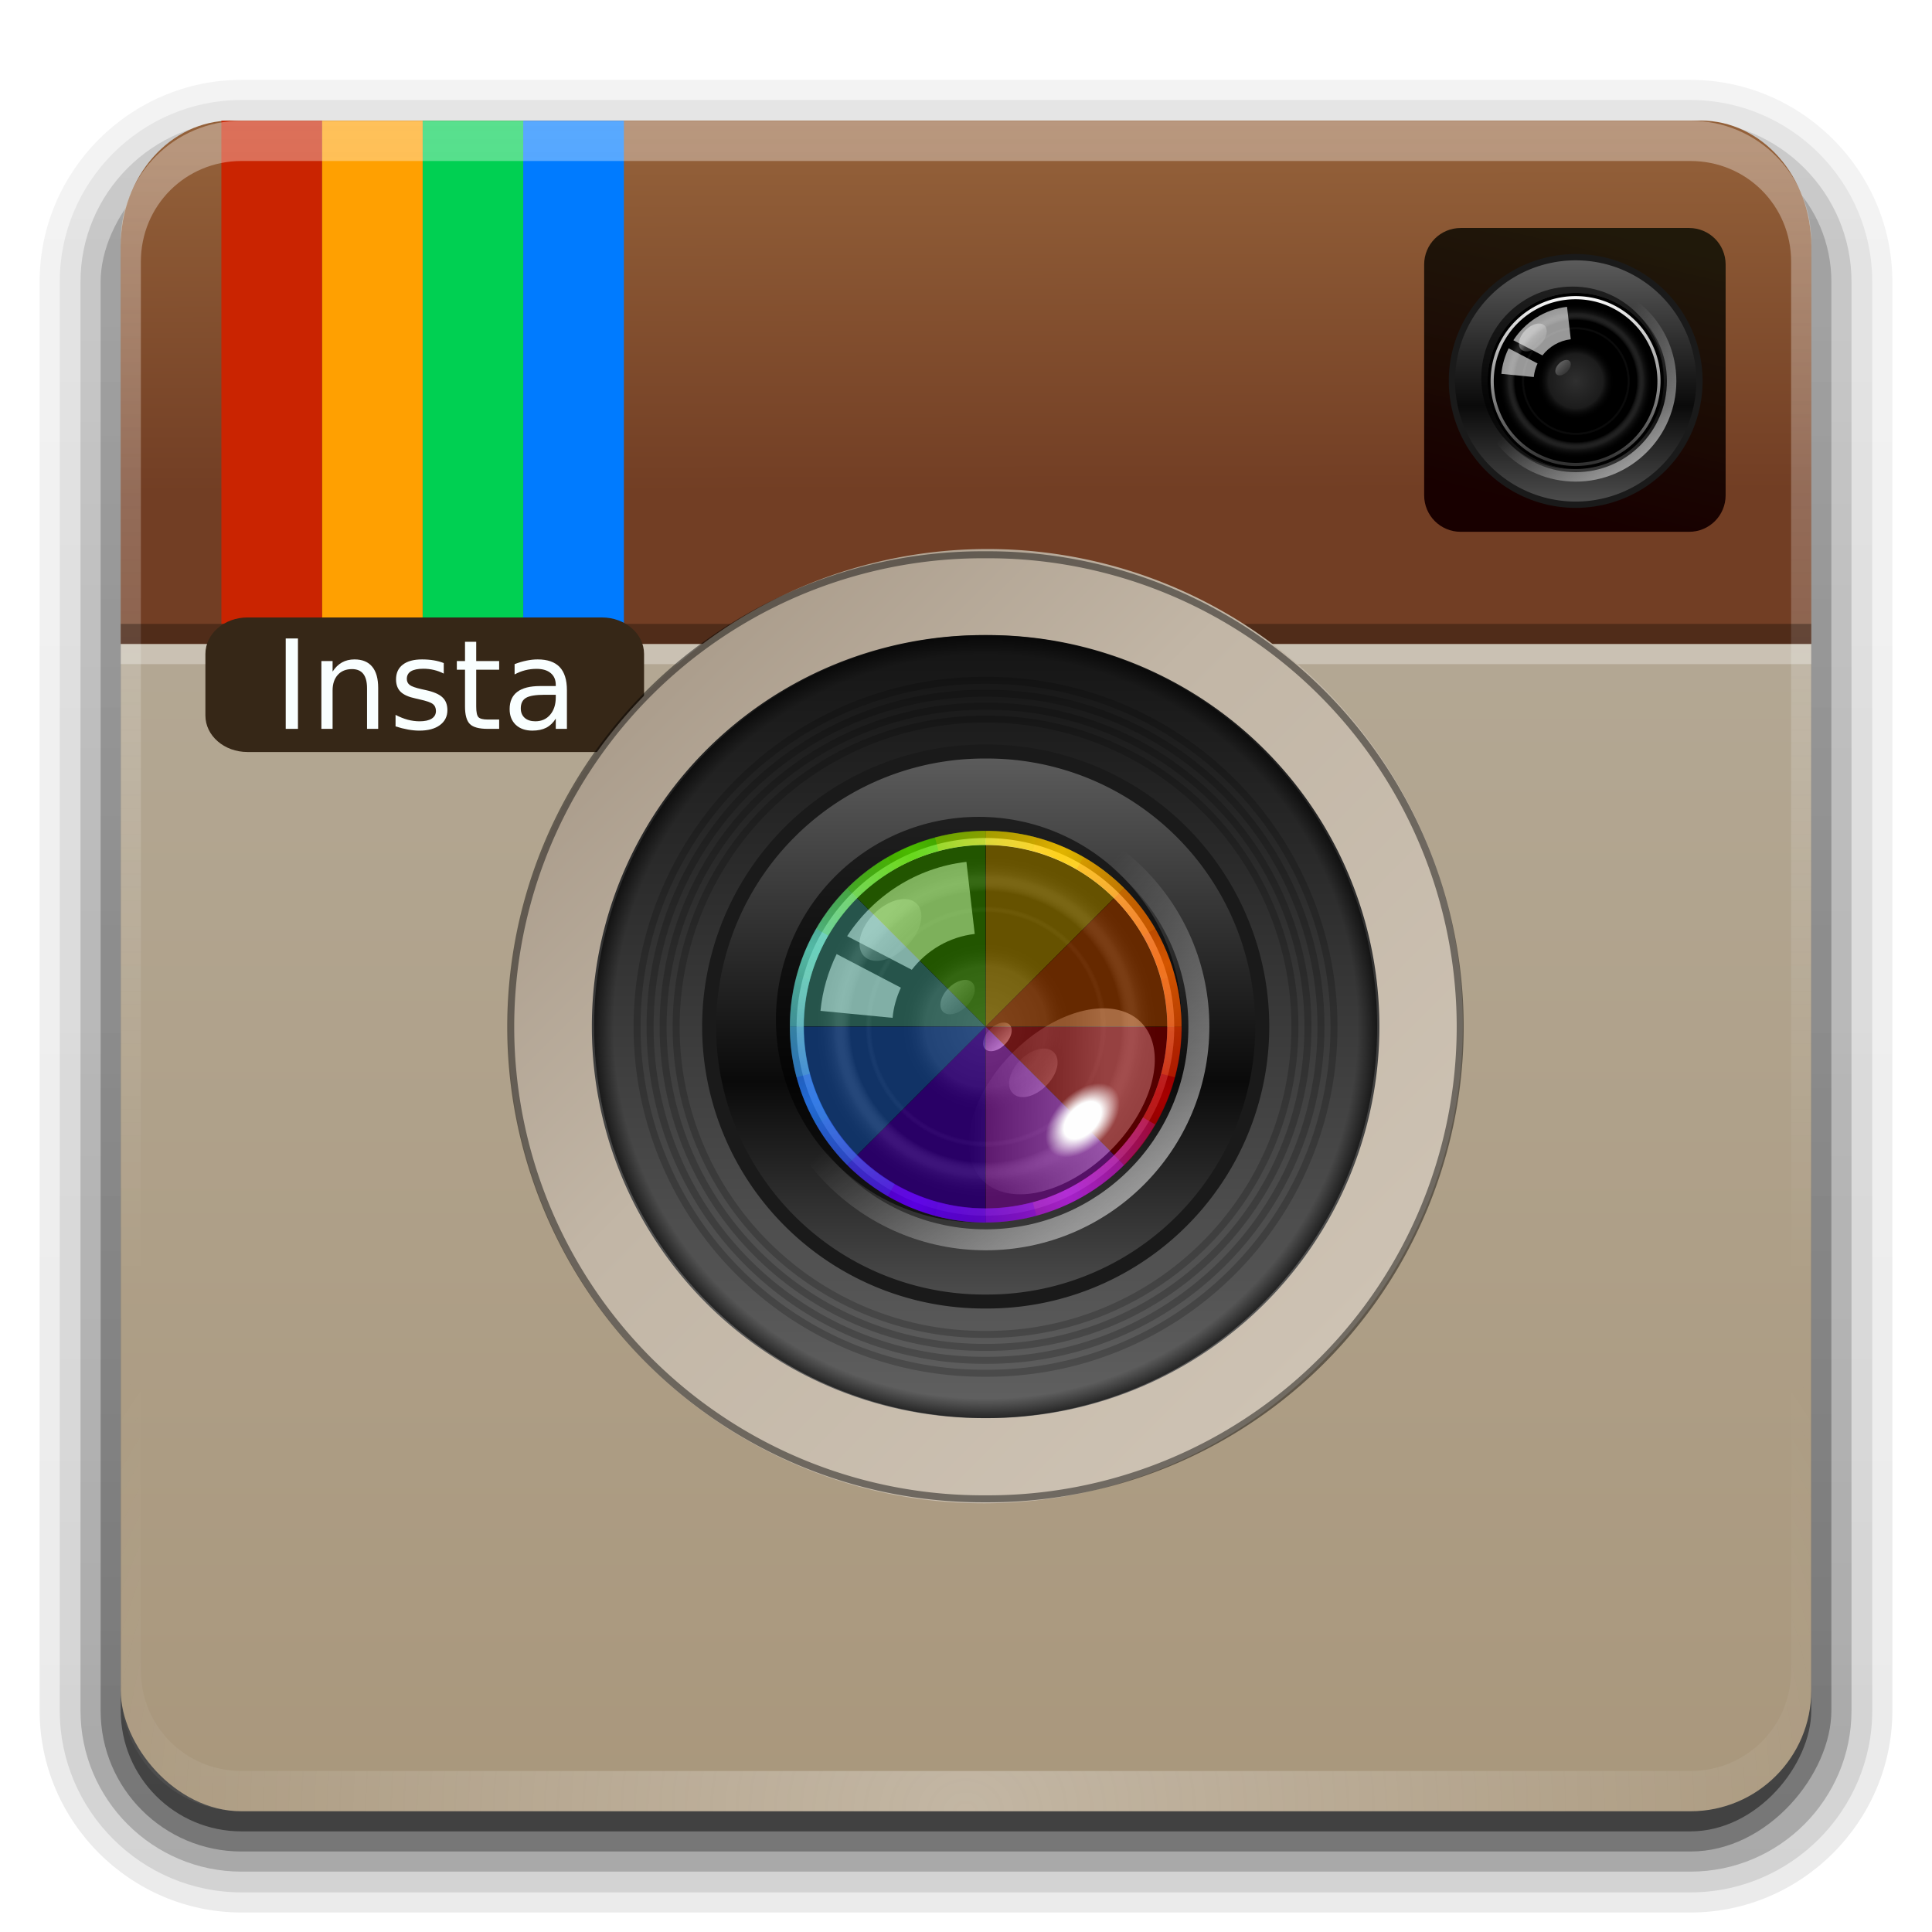 <?xml version="1.0" encoding="UTF-8" standalone="no"?>
<!-- Created with Inkscape (http://www.inkscape.org/) -->

<svg
   xmlns:dc="http://purl.org/dc/elements/1.1/"
   xmlns:cc="http://creativecommons.org/ns#"
   xmlns:rdf="http://www.w3.org/1999/02/22-rdf-syntax-ns#"
   xmlns:svg="http://www.w3.org/2000/svg"
   xmlns="http://www.w3.org/2000/svg"
   xmlns:xlink="http://www.w3.org/1999/xlink"
   xmlns:sodipodi="http://sodipodi.sourceforge.net/DTD/sodipodi-0.dtd"
   xmlns:inkscape="http://www.inkscape.org/namespaces/inkscape"
   version="1.0"
   width="96"
   height="96"
   id="svg2408"
   inkscape:version="0.92.2 2405546, 2018-03-11"
   sodipodi:docname="instagram.svg"
   inkscape:export-filename="/home/tobias/Desktop/Faenza-Fresh/apps/0AD.png"
   inkscape:export-xdpi="45"
   inkscape:export-ydpi="45">
  <sodipodi:namedview
     pagecolor="#fefefe"
     bordercolor="#666666"
     borderopacity="1"
     objecttolerance="10"
     gridtolerance="10"
     guidetolerance="10"
     inkscape:pageopacity="0"
     inkscape:pageshadow="2"
     inkscape:window-width="1920"
     inkscape:window-height="1010"
     id="namedview61"
     showgrid="false"
     inkscape:zoom="4.2841136"
     inkscape:cx="18.497244"
     inkscape:cy="85.334175"
     inkscape:window-x="0"
     inkscape:window-y="32"
     inkscape:window-maximized="1"
     inkscape:current-layer="g1502"
     inkscape:object-paths="true"
     inkscape:object-nodes="true"
     inkscape:snap-smooth-nodes="true"
     inkscape:snap-midpoints="true"
     inkscape:snap-global="false" />
  <defs
     id="defs2410">
    <linearGradient
       inkscape:collect="always"
       id="linearGradient2013">
      <stop
         style="stop-color:#180000;stop-opacity:1"
         offset="0"
         id="stop2009" />
      <stop
         style="stop-color:#1e1709;stop-opacity:0.981"
         offset="1"
         id="stop2011" />
    </linearGradient>
    <linearGradient
       id="linearGradient3927">
      <stop
         id="stop3929"
         offset="0"
         style="stop-color:#554321;stop-opacity:0;" />
      <stop
         style="stop-color:#d9a71d;stop-opacity:1;"
         offset="0.465"
         id="stop3931" />
      <stop
         id="stop3933"
         offset="1"
         style="stop-color:#7e6931;stop-opacity:0;" />
    </linearGradient>
    <linearGradient
       id="linearGradient3897">
      <stop
         style="stop-color:#ebc04e;stop-opacity:1;"
         offset="0"
         id="stop3899" />
      <stop
         style="stop-color:#bd9d55;stop-opacity:0.6;"
         offset="1"
         id="stop3901" />
    </linearGradient>
    <linearGradient
       id="linearGradient3889">
      <stop
         style="stop-color:#554521;stop-opacity:0;"
         offset="0"
         id="stop3891" />
      <stop
         id="stop3923"
         offset="0.5"
         style="stop-color:#c0a74b;stop-opacity:1;" />
      <stop
         style="stop-color:#7e6931;stop-opacity:0;"
         offset="1"
         id="stop3893" />
    </linearGradient>
    <linearGradient
       id="linearGradient3869">
      <stop
         style="stop-color:#715a2c;stop-opacity:1;"
         offset="0"
         id="stop3871" />
      <stop
         style="stop-color:#604c25;stop-opacity:1;"
         offset="1"
         id="stop3873" />
    </linearGradient>
    <linearGradient
       id="linearGradient3861">
      <stop
         style="stop-color:#c8ae71;stop-opacity:1;"
         offset="0"
         id="stop3863" />
      <stop
         style="stop-color:#a78841;stop-opacity:1;"
         offset="1"
         id="stop3865" />
    </linearGradient>
    <linearGradient
       id="linearGradient3855">
      <stop
         offset="0"
         style="stop-color:#a9977c;stop-opacity:1"
         id="stop3857" />
      <stop
         offset="1"
         style="stop-color:#b8af9e;stop-opacity:1"
         id="stop3859" />
    </linearGradient>
    <linearGradient
       id="linearGradient3847">
      <stop
         style="stop-color:#6e562a;stop-opacity:1;"
         offset="0"
         id="stop3849" />
      <stop
         style="stop-color:#a3883f;stop-opacity:1;"
         offset="1"
         id="stop3851" />
    </linearGradient>
    <linearGradient
       id="linearGradient4085">
      <stop
         id="stop4087"
         style="stop-color:#782121;stop-opacity:1"
         offset="0" />
      <stop
         id="stop4089"
         style="stop-color:#782121;stop-opacity:0"
         offset="1" />
    </linearGradient>
    <linearGradient
       id="linearGradient3694">
      <stop
         id="stop3696"
         style="stop-color:#e6e6e6;stop-opacity:1"
         offset="0" />
      <stop
         id="stop3698"
         style="stop-color:#f5f5f5;stop-opacity:1"
         offset="1" />
    </linearGradient>
    <linearGradient
       id="linearGradient3688">
      <stop
         id="stop3690"
         style="stop-color:#a5a5a5;stop-opacity:1;"
         offset="0" />
      <stop
         id="stop3692"
         style="stop-color:#cccccc;stop-opacity:1;"
         offset="1" />
    </linearGradient>
    <linearGradient
       x1="45.448"
       y1="92.54"
       x2="45.448"
       y2="7.017"
       id="ButtonShadow"
       gradientUnits="userSpaceOnUse"
       gradientTransform="scale(1.006,0.994)">
      <stop
         id="stop3750"
         style="stop-color:#000000;stop-opacity:1"
         offset="0" />
      <stop
         id="stop3752"
         style="stop-color:#000000;stop-opacity:0.588"
         offset="1" />
    </linearGradient>
    <linearGradient
       id="linearGradient3737">
      <stop
         id="stop3739"
         style="stop-color:#fefefe;stop-opacity:1"
         offset="0" />
      <stop
         id="stop3741"
         style="stop-color:#fefefe;stop-opacity:0"
         offset="1" />
    </linearGradient>
    <filter
       color-interpolation-filters="sRGB"
       id="filter3174">
      <feGaussianBlur
         id="feGaussianBlur3176"
         stdDeviation="1.71" />
    </filter>
    <linearGradient
       x1="36.357"
       y1="6"
       x2="36.357"
       y2="63.893"
       id="linearGradient3188"
       xlink:href="#linearGradient3737"
       gradientUnits="userSpaceOnUse" />
    <filter
       x="-0.192"
       y="-0.192"
       width="1.384"
       height="1.384"
       color-interpolation-filters="sRGB"
       id="filter3794">
      <feGaussianBlur
         id="feGaussianBlur3796"
         stdDeviation="5.28" />
    </filter>
    <linearGradient
       x1="48"
       y1="20.221"
       x2="48"
       y2="138.661"
       id="linearGradient3613"
       xlink:href="#linearGradient3737"
       gradientUnits="userSpaceOnUse" />
    <radialGradient
       cx="48"
       cy="90.172"
       r="42"
       fx="48"
       fy="90.172"
       id="radialGradient3619"
       xlink:href="#linearGradient3737"
       gradientUnits="userSpaceOnUse"
       gradientTransform="matrix(1.157,0,0,0.996,-7.551,0.197)" />
    <clipPath
       id="clipPath3613">
      <rect
         width="84"
         height="84"
         rx="6"
         ry="6"
         x="6"
         y="6"
         id="rect3615"
         style="fill:#fefefe;fill-opacity:1;fill-rule:nonzero;stroke:none" />
    </clipPath>
    <linearGradient
       x1="48"
       y1="90"
       x2="48"
       y2="5.988"
       id="linearGradient3617"
       xlink:href="#linearGradient3855"
       gradientUnits="userSpaceOnUse" />
    <linearGradient
       x1="45.448"
       y1="92.54"
       x2="45.448"
       y2="7.017"
       id="ButtonShadow-0"
       gradientUnits="userSpaceOnUse"
       gradientTransform="matrix(1.006,0,0,0.994,100,0)">
      <stop
         id="stop3750-8"
         style="stop-color:#000000;stop-opacity:1"
         offset="0" />
      <stop
         id="stop3752-5"
         style="stop-color:#000000;stop-opacity:0.588"
         offset="1" />
    </linearGradient>
    <linearGradient
       x1="32.251"
       y1="6.132"
       x2="32.251"
       y2="90.239"
       id="linearGradient3780"
       xlink:href="#ButtonShadow-0"
       gradientUnits="userSpaceOnUse"
       gradientTransform="matrix(1.024,0,0,1.012,-1.143,-98.071)" />
    <linearGradient
       x1="32.251"
       y1="6.132"
       x2="32.251"
       y2="90.239"
       id="linearGradient3772"
       xlink:href="#ButtonShadow-0"
       gradientUnits="userSpaceOnUse"
       gradientTransform="matrix(1.024,0,0,1.012,-1.143,-98.071)" />
    <linearGradient
       x1="32.251"
       y1="6.132"
       x2="32.251"
       y2="90.239"
       id="linearGradient3725"
       xlink:href="#ButtonShadow-0"
       gradientUnits="userSpaceOnUse"
       gradientTransform="matrix(1.024,0,0,1.012,-1.143,-98.071)" />
    <linearGradient
       x1="32.251"
       y1="6.132"
       x2="32.251"
       y2="90.239"
       id="linearGradient3721"
       xlink:href="#ButtonShadow-0"
       gradientUnits="userSpaceOnUse"
       gradientTransform="translate(0,-97)" />
    <linearGradient
       x1="32.251"
       y1="6.132"
       x2="32.251"
       y2="90.239"
       id="linearGradient3026"
       xlink:href="#ButtonShadow-0"
       gradientUnits="userSpaceOnUse"
       gradientTransform="matrix(1.024,0,0,1.012,-1.143,-98.071)" />
    <linearGradient
       x1="-73.494"
       y1="72.699"
       x2="-50.244"
       y2="159.476"
       id="linearGradient4018"
       xlink:href="#linearGradient3694"
       gradientUnits="userSpaceOnUse"
       gradientTransform="matrix(0.591,-0.158,-0.158,-0.591,103.354,108.3)" />
    <linearGradient
       x1="-73.494"
       y1="72.699"
       x2="-50.244"
       y2="159.476"
       id="linearGradient4071"
       xlink:href="#linearGradient3694"
       gradientUnits="userSpaceOnUse"
       gradientTransform="matrix(0.591,-0.158,-0.158,-0.591,103.354,109.3)" />
    <linearGradient
       x1="58"
       y1="19"
       x2="58"
       y2="120"
       id="linearGradient4091"
       xlink:href="#linearGradient4085"
       gradientUnits="userSpaceOnUse" />
    <radialGradient
       inkscape:collect="always"
       xlink:href="#linearGradient3861"
       id="radialGradient3867"
       cx="46.469"
       cy="49.797"
       fx="46.469"
       fy="49.797"
       r="37.781"
       gradientTransform="matrix(1,0,0,1,0,-0.021)"
       gradientUnits="userSpaceOnUse" />
    <radialGradient
       inkscape:collect="always"
       xlink:href="#linearGradient3869"
       id="radialGradient3875"
       cx="66.711"
       cy="34.328"
       fx="66.711"
       fy="34.328"
       r="37.781"
       gradientTransform="matrix(1,0,0,1,0,-0.02)"
       gradientUnits="userSpaceOnUse" />
    <radialGradient
       inkscape:collect="always"
       xlink:href="#linearGradient3847"
       id="radialGradient3879"
       gradientUnits="userSpaceOnUse"
       gradientTransform="matrix(2.058,0,0,2.059,-27.055,-76.385)"
       cx="25.562"
       cy="72.123"
       fx="25.562"
       fy="72.123"
       r="37.781" />
    <radialGradient
       inkscape:collect="always"
       xlink:href="#linearGradient3869"
       id="radialGradient3909"
       gradientUnits="userSpaceOnUse"
       gradientTransform="matrix(1,0,0,1,0,-0.02)"
       cx="66.711"
       cy="34.328"
       fx="66.711"
       fy="34.328"
       r="37.781" />
    <radialGradient
       inkscape:collect="always"
       xlink:href="#linearGradient3861"
       id="radialGradient3916"
       gradientUnits="userSpaceOnUse"
       gradientTransform="matrix(1,0,0,1,1,-1.021)"
       cx="46.469"
       cy="49.797"
       fx="46.469"
       fy="49.797"
       r="37.781" />
    <linearGradient
       inkscape:collect="always"
       xlink:href="#linearGradient3927"
       id="linearGradient3925"
       gradientUnits="userSpaceOnUse"
       x1="-1.49"
       y1="55.328"
       x2="74.892"
       y2="46.453" />
    <radialGradient
       cx="48"
       cy="90.172"
       r="42"
       fx="48"
       fy="90.172"
       id="radialGradient3619-6"
       xlink:href="#linearGradient3737-3"
       gradientUnits="userSpaceOnUse"
       gradientTransform="matrix(-1.061,0,0,-0.917,24.64,127.559)" />
    <linearGradient
       id="linearGradient3737-3">
      <stop
         offset="0"
         style="stop-color:#ffffff;stop-opacity:1"
         id="stop3739-6" />
      <stop
         offset="1"
         style="stop-color:#ffffff;stop-opacity:0"
         id="stop3741-7" />
    </linearGradient>
    <linearGradient
       x1="7.371"
       y1="51.47"
       x2="23.766"
       y2="51.433"
       id="linearGradient3748"
       xlink:href="#linearGradient3742"
       gradientUnits="userSpaceOnUse"
       gradientTransform="matrix(0,1.039,-0.917,0,88.5,-0.243)" />
    <linearGradient
       id="linearGradient3742">
      <stop
         id="stop3744"
         style="stop-color:#936039;stop-opacity:1"
         offset="0" />
      <stop
         id="stop3746"
         style="stop-color:#723e24;stop-opacity:1"
         offset="1" />
    </linearGradient>
    <clipPath
       id="clipPath3798">
      <path
         inkscape:connector-curvature="0"
         d="m 61.367,45.997 a 13.637,13.637 0 1 1 -27.274,0 13.637,13.637 0 1 1 27.274,0 z"
         transform="matrix(1.027,0,0,1.027,-1,0.778)"
         id="path3800"
         style="fill:#ff00ff;fill-opacity:1;stroke:none" />
    </clipPath>
    <filter
       style="color-interpolation-filters:sRGB"
       x="-0.24"
       y="-0.24"
       width="1.48"
       height="1.48"
       id="filter3833">
      <feGaussianBlur
         id="feGaussianBlur3835"
         stdDeviation="2.8" />
    </filter>
    <filter
       style="color-interpolation-filters:sRGB"
       id="filter3987">
      <feGaussianBlur
         id="feGaussianBlur3989"
         stdDeviation="0.42" />
    </filter>
    <linearGradient
       x1="53.511"
       y1="59.608"
       x2="61.491"
       y2="39.929"
       id="linearGradient3967"
       xlink:href="#linearGradient3881"
       gradientUnits="userSpaceOnUse"
       gradientTransform="matrix(1.027,0,0,1.027,-1,50.778)" />
    <linearGradient
       id="linearGradient3881">
      <stop
         id="stop3883"
         style="stop-color:#d40000;stop-opacity:0"
         offset="0" />
      <stop
         id="stop3889"
         style="stop-color:#d40000;stop-opacity:1"
         offset="0.5" />
      <stop
         id="stop3885"
         style="stop-color:#d40000;stop-opacity:0"
         offset="1" />
    </linearGradient>
    <linearGradient
       x1="53.731"
       y1="60.139"
       x2="62.586"
       y2="38.831"
       id="linearGradient3969"
       xlink:href="#linearGradient3891"
       gradientUnits="userSpaceOnUse"
       gradientTransform="matrix(0.726,0.726,-0.726,0.726,46.743,29.961)" />
    <linearGradient
       id="linearGradient3891">
      <stop
         id="stop3893-5"
         style="stop-color:#d42aff;stop-opacity:0"
         offset="0" />
      <stop
         id="stop3899-3"
         style="stop-color:#d42aff;stop-opacity:1"
         offset="0.5" />
      <stop
         id="stop3895"
         style="stop-color:#d42aff;stop-opacity:0"
         offset="1" />
    </linearGradient>
    <linearGradient
       x1="53.388"
       y1="60.346"
       x2="61.983"
       y2="39.437"
       id="linearGradient3971"
       xlink:href="#linearGradient3901"
       gradientUnits="userSpaceOnUse"
       gradientTransform="matrix(0,1.027,-1.027,0,95.222,49)" />
    <linearGradient
       id="linearGradient3901">
      <stop
         id="stop3903"
         style="stop-color:#6600ff;stop-opacity:0"
         offset="0" />
      <stop
         id="stop3909"
         style="stop-color:#6600ff;stop-opacity:1"
         offset="0.5" />
      <stop
         id="stop3905"
         style="stop-color:#6600ff;stop-opacity:0"
         offset="1" />
    </linearGradient>
    <linearGradient
       x1="53.296"
       y1="59.183"
       x2="61.89"
       y2="40.223"
       id="linearGradient3973"
       xlink:href="#linearGradient3911"
       gradientUnits="userSpaceOnUse"
       gradientTransform="matrix(-0.726,0.726,-0.726,-0.726,116.039,96.743)" />
    <linearGradient
       id="linearGradient3911">
      <stop
         id="stop3913"
         style="stop-color:#2a7fff;stop-opacity:0"
         offset="0" />
      <stop
         id="stop3919"
         style="stop-color:#2a7fff;stop-opacity:1"
         offset="0.5" />
      <stop
         id="stop3915"
         style="stop-color:#2a7fff;stop-opacity:0"
         offset="1" />
    </linearGradient>
    <linearGradient
       x1="53.879"
       y1="61.33"
       x2="60.999"
       y2="39.683"
       id="linearGradient3975"
       xlink:href="#linearGradient3921"
       gradientUnits="userSpaceOnUse"
       gradientTransform="matrix(-1.027,0,0,-1.027,97,145.222)" />
    <linearGradient
       id="linearGradient3921">
      <stop
         id="stop3923-5"
         style="stop-color:#5fd3bc;stop-opacity:0"
         offset="0" />
      <stop
         id="stop3929-6"
         style="stop-color:#5fd3bc;stop-opacity:1"
         offset="0.5" />
      <stop
         id="stop3925"
         style="stop-color:#5fd3bc;stop-opacity:0"
         offset="1" />
    </linearGradient>
    <linearGradient
       x1="53.47"
       y1="59.878"
       x2="60.324"
       y2="39.701"
       id="linearGradient3977"
       xlink:href="#linearGradient3851"
       gradientUnits="userSpaceOnUse"
       gradientTransform="matrix(-0.726,-0.726,0.726,-0.726,49.257,166.039)" />
    <linearGradient
       id="linearGradient3851">
      <stop
         id="stop3853"
         style="stop-color:#55d400;stop-opacity:0"
         offset="0" />
      <stop
         id="stop3859-2"
         style="stop-color:#55d400;stop-opacity:1"
         offset="0.5" />
      <stop
         id="stop3855"
         style="stop-color:#55d400;stop-opacity:0"
         offset="1" />
    </linearGradient>
    <linearGradient
       x1="61.628"
       y1="39.683"
       x2="52.881"
       y2="60.715"
       id="linearGradient3979"
       xlink:href="#linearGradient3861-9"
       gradientUnits="userSpaceOnUse"
       gradientTransform="matrix(0,-1.027,1.027,0,0.778,147)" />
    <linearGradient
       id="linearGradient3861-9">
      <stop
         id="stop3863-1"
         style="stop-color:#ffcc00;stop-opacity:0"
         offset="0" />
      <stop
         id="stop3869"
         style="stop-color:#ffcc00;stop-opacity:1"
         offset="0.5" />
      <stop
         id="stop3865-2"
         style="stop-color:#ffcc00;stop-opacity:0"
         offset="1" />
    </linearGradient>
    <linearGradient
       x1="53.035"
       y1="61.183"
       x2="61.803"
       y2="40.484"
       id="linearGradient3981"
       xlink:href="#linearGradient3871"
       gradientUnits="userSpaceOnUse"
       gradientTransform="matrix(0.726,-0.726,0.726,0.726,-20.039,99.257)" />
    <linearGradient
       id="linearGradient3871">
      <stop
         id="stop3873-7"
         style="stop-color:#ff6600;stop-opacity:0"
         offset="0" />
      <stop
         id="stop3879"
         style="stop-color:#ff6600;stop-opacity:1"
         offset="0.5" />
      <stop
         id="stop3875"
         style="stop-color:#ff6600;stop-opacity:0"
         offset="1" />
    </linearGradient>
    <radialGradient
       cx="41"
       cy="52"
       r="9.708"
       fx="41"
       fy="52"
       id="radialGradient3803"
       xlink:href="#linearGradient3797"
       gradientUnits="userSpaceOnUse"
       gradientTransform="matrix(1,0,0,0.618,0,19.862)" />
    <linearGradient
       id="linearGradient3797">
      <stop
         id="stop3799"
         style="stop-color:#fefefe;stop-opacity:1"
         offset="0" />
      <stop
         id="stop3805"
         style="stop-color:#fefefe;stop-opacity:1"
         offset="0.5" />
      <stop
         id="stop3801"
         style="stop-color:#fefefe;stop-opacity:0"
         offset="1" />
    </linearGradient>
    <linearGradient
       gradientTransform="translate(-117.322,-17.691)"
       x1="64.072"
       y1="64.036"
       x2="46.605"
       y2="46.569"
       id="linearGradient3817"
       xlink:href="#linearGradient3737"
       gradientUnits="userSpaceOnUse" />
    <linearGradient
       gradientTransform="matrix(0.09,-0.09,0.09,0.09,-76.825,30.06)"
       x1="40.068"
       y1="58.176"
       x2="40.068"
       y2="41.697"
       id="linearGradient3791"
       xlink:href="#linearGradient3737"
       gradientUnits="userSpaceOnUse" />
    <linearGradient
       gradientTransform="matrix(-0.194,0.194,-0.194,-0.194,-58.128,25.528)"
       x1="40.068"
       y1="58.176"
       x2="40.068"
       y2="41.697"
       id="linearGradient3779"
       xlink:href="#linearGradient3737"
       gradientUnits="userSpaceOnUse" />
    <linearGradient
       gradientTransform="matrix(-0.108,0.108,-0.108,-0.108,-61.323,29.386)"
       x1="40.068"
       y1="58.176"
       x2="40.068"
       y2="41.697"
       id="linearGradient3775"
       xlink:href="#linearGradient3737"
       gradientUnits="userSpaceOnUse" />
    <linearGradient
       gradientTransform="matrix(0.151,-0.151,0.151,0.151,-79.935,31.959)"
       x1="40.068"
       y1="58.176"
       x2="40.068"
       y2="41.697"
       id="linearGradient3771"
       xlink:href="#linearGradient3737"
       gradientUnits="userSpaceOnUse" />
    <linearGradient
       gradientTransform="matrix(0.583,-0.583,0.583,0.583,-118.066,29.245)"
       x1="40.068"
       y1="58.176"
       x2="31.794"
       y2="49.665"
       id="linearGradient3767"
       xlink:href="#linearGradient3737"
       gradientUnits="userSpaceOnUse" />
    <linearGradient
       x1="33.199"
       y1="45.997"
       x2="67.957"
       y2="45.997"
       id="linearGradient3733"
       xlink:href="#linearGradient3737"
       gradientUnits="userSpaceOnUse" />
    <filter
       style="color-interpolation-filters:sRGB"
       id="filter3774">
      <feGaussianBlur
         id="feGaussianBlur3776"
         stdDeviation="0.273" />
    </filter>
    <radialGradient
       gradientTransform="matrix(1.027,0,0,1.027,-118.322,-16.913)"
       cx="47.73"
       cy="45.997"
       r="13.637"
       fx="47.73"
       fy="45.997"
       id="radialGradient3687"
       xlink:href="#linearGradient3681"
       gradientUnits="userSpaceOnUse" />
    <linearGradient
       id="linearGradient3681">
      <stop
         id="stop3683"
         style="stop-color:#fefefe;stop-opacity:0.185"
         offset="0" />
      <stop
         id="stop3689"
         style="stop-color:#fefefe;stop-opacity:0.109"
         offset="0.309" />
      <stop
         id="stop3691"
         style="stop-color:#000000;stop-opacity:0"
         offset="0.436" />
      <stop
         id="stop3693"
         style="stop-color:#000000;stop-opacity:0"
         offset="0.545" />
      <stop
         id="stop3695"
         style="stop-color:#fefefe;stop-opacity:0"
         offset="0.583" />
      <stop
         id="stop3697"
         style="stop-color:#000000;stop-opacity:0.181"
         offset="0.615" />
      <stop
         id="stop3699"
         style="stop-color:#000000;stop-opacity:0.431"
         offset="0.691" />
      <stop
         id="stop3701"
         style="stop-color:#fefefe;stop-opacity:0.081"
         offset="0.781" />
      <stop
         id="stop3703"
         style="stop-color:#000000;stop-opacity:0"
         offset="0.876" />
      <stop
         id="stop3685"
         style="stop-color:#fefefe;stop-opacity:0"
         offset="1" />
    </linearGradient>
    <linearGradient
       x1="16.162"
       y1="52.099"
       x2="76.838"
       y2="52.099"
       id="linearGradient3670"
       xlink:href="#linearGradient3664"
       gradientUnits="userSpaceOnUse"
       gradientTransform="matrix(0,1.188,-1.188,0,35.36,-24.891)" />
    <linearGradient
       id="linearGradient3664">
      <stop
         id="stop3666"
         style="stop-color:#1e1100;stop-opacity:0.69"
         offset="0" />
      <stop
         id="stop3804"
         style="stop-color:#624f3f;stop-opacity:0"
         offset="0.5" />
      <stop
         id="stop3668"
         style="stop-color:#fefefe;stop-opacity:0.217"
         offset="1" />
    </linearGradient>
    <linearGradient
       x1="16.162"
       y1="44.482"
       x2="76.772"
       y2="44.482"
       id="linearGradient3674"
       xlink:href="#linearGradient3719"
       gradientUnits="userSpaceOnUse" />
    <linearGradient
       id="linearGradient3719">
      <stop
         id="stop3721"
         style="stop-color:#ab9d8c;stop-opacity:1"
         offset="0" />
      <stop
         id="stop3723"
         style="stop-color:#c2b6a6;stop-opacity:1"
         offset="0.374" />
      <stop
         id="stop3725"
         style="stop-color:#cdc2b3;stop-opacity:1"
         offset="1" />
    </linearGradient>
    <linearGradient
       x1="16.162"
       y1="44.482"
       x2="76.772"
       y2="44.482"
       id="linearGradient3707"
       xlink:href="#linearGradient3650"
       gradientUnits="userSpaceOnUse" />
    <linearGradient
       id="linearGradient3650">
      <stop
         id="stop3709"
         style="stop-color:#141414;stop-opacity:1"
         offset="0" />
      <stop
         id="stop3654"
         style="stop-color:#616161;stop-opacity:1"
         offset="1" />
    </linearGradient>
    <radialGradient
       cx="48"
       cy="48.001"
       r="27.002"
       fx="48"
       fy="48.001"
       id="radialGradient3738"
       xlink:href="#linearGradient3732"
       gradientUnits="userSpaceOnUse"
       gradientTransform="matrix(1.037,0,0,1.037,-1.774,-1.775)" />
    <linearGradient
       id="linearGradient3732">
      <stop
         id="stop3734"
         style="stop-color:#000000;stop-opacity:0"
         offset="0" />
      <stop
         id="stop3740"
         style="stop-color:#000000;stop-opacity:0"
         offset="0.95" />
      <stop
         id="stop3736"
         style="stop-color:#000000;stop-opacity:1"
         offset="1" />
    </linearGradient>
    <linearGradient
       x1="16.162"
       y1="44.482"
       x2="76.772"
       y2="44.482"
       id="linearGradient3744"
       xlink:href="#linearGradient3746"
       gradientUnits="userSpaceOnUse" />
    <linearGradient
       id="linearGradient3746">
      <stop
         id="stop3748"
         style="stop-color:#5d5d5d;stop-opacity:1"
         offset="0" />
      <stop
         id="stop3753"
         style="stop-color:#0a0a0a;stop-opacity:1"
         offset="0.6" />
      <stop
         id="stop3751"
         style="stop-color:#4e4e4e;stop-opacity:1"
         offset="1" />
    </linearGradient>
    <linearGradient
       x1="16"
       y1="85.062"
       x2="20.179"
       y2="85.062"
       id="linearGradient3556"
       xlink:href="#linearGradient3376"
       gradientUnits="userSpaceOnUse" />
    <linearGradient
       id="linearGradient3376">
      <stop
         id="stop3378"
         style="stop-color:#767676;stop-opacity:1"
         offset="0" />
      <stop
         id="stop3380"
         style="stop-color:#fdfdfd;stop-opacity:1"
         offset="1" />
    </linearGradient>
    <radialGradient
       cx="18.089"
       cy="85.062"
       r="2.089"
       fx="18.089"
       fy="85.062"
       id="radialGradient3029"
       xlink:href="#linearGradient3733-2"
       gradientUnits="userSpaceOnUse"
       gradientTransform="matrix(1,0,0,1.004,0,-0.364)" />
    <linearGradient
       id="linearGradient3733-2">
      <stop
         id="stop3735"
         style="stop-color:#ffbf67;stop-opacity:1"
         offset="0" />
      <stop
         id="stop3737"
         style="stop-color:#c70000;stop-opacity:1"
         offset="1" />
    </linearGradient>
    <clipPath
       id="clipPath3798-4">
      <path
         inkscape:connector-curvature="0"
         d="m 61.367,45.997 a 13.637,13.637 0 1 1 -27.274,0 13.637,13.637 0 1 1 27.274,0 z"
         transform="matrix(1.027,0,0,1.027,-1,0.778)"
         id="path3800-8"
         style="fill:#ff00ff;fill-opacity:1;stroke:none" />
    </clipPath>
    <filter
       style="color-interpolation-filters:sRGB"
       x="-0.24"
       y="-0.24"
       width="1.48"
       height="1.48"
       id="filter3833-2">
      <feGaussianBlur
         id="feGaussianBlur3835-4"
         stdDeviation="2.8" />
    </filter>
    <filter
       style="color-interpolation-filters:sRGB"
       id="filter3987-2">
      <feGaussianBlur
         id="feGaussianBlur3989-7"
         stdDeviation="0.42" />
    </filter>
    <radialGradient
       cx="41"
       cy="52"
       r="9.708"
       fx="41"
       fy="52"
       id="radialGradient3803-8"
       xlink:href="#linearGradient3797"
       gradientUnits="userSpaceOnUse"
       gradientTransform="matrix(1,0,0,0.618,0,19.862)" />
    <linearGradient
       gradientTransform="translate(-118.838,-78.642)"
       x1="64.072"
       y1="64.036"
       x2="46.605"
       y2="46.569"
       id="linearGradient3817-7"
       xlink:href="#linearGradient3737"
       gradientUnits="userSpaceOnUse" />
    <linearGradient
       gradientTransform="matrix(0.09,-0.09,0.09,0.09,21.324,16.141)"
       x1="40.068"
       y1="58.176"
       x2="40.068"
       y2="41.697"
       id="linearGradient3791-6"
       xlink:href="#linearGradient3737"
       gradientUnits="userSpaceOnUse" />
    <linearGradient
       gradientTransform="matrix(-0.194,0.194,-0.194,-0.194,-59.644,-35.423)"
       x1="40.068"
       y1="58.176"
       x2="40.068"
       y2="41.697"
       id="linearGradient3779-3"
       xlink:href="#linearGradient3737"
       gradientUnits="userSpaceOnUse" />
    <linearGradient
       gradientTransform="matrix(-0.108,0.108,-0.108,-0.108,-62.839,-31.565)"
       x1="40.068"
       y1="58.176"
       x2="40.068"
       y2="41.697"
       id="linearGradient3775-0"
       xlink:href="#linearGradient3737"
       gradientUnits="userSpaceOnUse" />
    <linearGradient
       gradientTransform="matrix(0.151,-0.151,0.151,0.151,18.214,18.04)"
       x1="40.068"
       y1="58.176"
       x2="40.068"
       y2="41.697"
       id="linearGradient3771-1"
       xlink:href="#linearGradient3737"
       gradientUnits="userSpaceOnUse" />
    <linearGradient
       gradientTransform="matrix(0.583,-0.583,0.583,0.583,-19.917,15.326)"
       x1="40.068"
       y1="58.176"
       x2="31.794"
       y2="49.665"
       id="linearGradient3767-4"
       xlink:href="#linearGradient3737"
       gradientUnits="userSpaceOnUse" />
    <linearGradient
       x1="33.199"
       y1="45.997"
       x2="67.957"
       y2="45.997"
       id="linearGradient3733-8"
       xlink:href="#linearGradient3737"
       gradientUnits="userSpaceOnUse" />
    <filter
       style="color-interpolation-filters:sRGB"
       id="filter3774-6">
      <feGaussianBlur
         id="feGaussianBlur3776-6"
         stdDeviation="0.273" />
    </filter>
    <radialGradient
       gradientTransform="matrix(1.027,0,0,1.027,-119.838,-77.864)"
       cx="47.73"
       cy="45.997"
       r="13.637"
       fx="47.73"
       fy="45.997"
       id="radialGradient3687-6"
       xlink:href="#linearGradient3681"
       gradientUnits="userSpaceOnUse" />
    <linearGradient
       gradientTransform="matrix(0,0.649,-0.649,0,-41.966,-60.803)"
       x1="16.162"
       y1="44.482"
       x2="76.772"
       y2="44.482"
       id="linearGradient3744-3"
       xlink:href="#linearGradient3746"
       gradientUnits="userSpaceOnUse" />
    <linearGradient
       inkscape:collect="always"
       xlink:href="#linearGradient2013"
       id="linearGradient2015"
       x1="-71.695"
       y1="-8.902"
       x2="-61.261"
       y2="-52.98"
       gradientUnits="userSpaceOnUse" />
  </defs>
  <g
     id="layer2"
     style="display:none">
    <rect
       width="86"
       height="85"
       rx="6"
       ry="6"
       x="5"
       y="7"
       id="rect3745"
       style="opacity:0.9;fill:url(#ButtonShadow);fill-opacity:1;fill-rule:nonzero;stroke:none;filter:url(#filter3174)" />
  </g>
  <g
     id="layer3">
    <path
       d="m 12,-95.031 c -5.511,0 -10.031,4.52 -10.031,10.031 l 0,71 c 0,5.511 4.52,10.031 10.031,10.031 l 72,0 c 5.511,0 10.031,-4.52 10.031,-10.031 l 0,-71 c 0,-5.511 -4.52,-10.031 -10.031,-10.031 l -72,0 z"
       transform="scale(1,-1)"
       id="path3786"
       style="opacity:0.08;fill:url(#linearGradient3026);fill-opacity:1;fill-rule:nonzero;stroke:none;display:inline" />
    <path
       d="m 12,-94.031 c -4.972,0 -9.031,4.06 -9.031,9.031 l 0,71 c 0,4.972 4.06,9.031 9.031,9.031 l 72,0 c 4.972,0 9.031,-4.06 9.031,-9.031 l 0,-71 c 0,-4.972 -4.06,-9.031 -9.031,-9.031 l -72,0 z"
       transform="scale(1,-1)"
       id="path3778"
       style="opacity:0.1;fill:url(#linearGradient3780);fill-opacity:1;fill-rule:nonzero;stroke:none;display:inline" />
    <path
       d="m 12,-93 c -4.409,0 -8,3.591 -8,8 l 0,71 c 0,4.409 3.591,8 8,8 l 72,0 c 4.409,0 8,-3.591 8,-8 l 0,-71 c 0,-4.409 -3.591,-8 -8,-8 l -72,0 z"
       transform="scale(1,-1)"
       id="path3770"
       style="opacity:0.2;fill:url(#linearGradient3772);fill-opacity:1;fill-rule:nonzero;stroke:none;display:inline" />
    <rect
       width="86"
       height="85"
       rx="7"
       ry="7"
       x="5"
       y="-92"
       transform="scale(1,-1)"
       id="rect3723"
       style="opacity:0.3;fill:url(#linearGradient3725);fill-opacity:1;fill-rule:nonzero;stroke:none;display:inline" />
    <rect
       width="84"
       height="84"
       rx="6"
       ry="6"
       x="6"
       y="-91"
       transform="scale(1,-1)"
       id="rect3716"
       style="opacity:0.45;fill:url(#linearGradient3721);fill-opacity:1;fill-rule:nonzero;stroke:none;display:inline" />
  </g>
  <g
     id="layer1">
    <rect
       width="84"
       height="84"
       rx="6"
       ry="6"
       x="6"
       y="6"
       id="rect2419"
       style="fill:url(#linearGradient3617);fill-opacity:1.0;fill-rule:nonzero;stroke:none" />
    <path
       inkscape:connector-curvature="0"
       d="M 90,12.224 C 90,8.771 87.547,5.99 84.5,5.99 h -73 c -3.047,0 -5.5,2.78 -5.5,6.233 V 32 h 84 z"
       id="rect3736"
       style="color:#000000;display:inline;overflow:visible;visibility:visible;opacity:1;fill:url(#linearGradient3748);fill-opacity:1;fill-rule:nonzero;stroke:none;stroke-width:1.464;marker:none;enable-background:accumulate"
       sodipodi:nodetypes="ssssccs" />
    <path
       style="opacity:1;fill:#00d052;fill-opacity:1;stroke:none;stroke-width:1.256;stroke-linejoin:round;stroke-miterlimit:4;stroke-dasharray:none;stroke-dashoffset:0;stroke-opacity:0.453;paint-order:stroke fill markers"
       d="m 21,6 h 5 V 31 h -5 z"
       id="rect1504-3-0-3"
       inkscape:connector-curvature="0" />
    <path
       style="opacity:1;fill:#007bff;fill-opacity:1;stroke:none;stroke-width:1.256;stroke-linejoin:round;stroke-miterlimit:4;stroke-dasharray:none;stroke-dashoffset:0;stroke-opacity:0.453;paint-order:stroke fill markers"
       d="m 26,6 h 5 v 25 h -5 z"
       id="rect1504-3-0"
       inkscape:connector-curvature="0" />
    <path
       style="opacity:1;fill:#ffa001;fill-opacity:1;stroke:none;stroke-width:1.256;stroke-linejoin:round;stroke-miterlimit:4;stroke-dasharray:none;stroke-dashoffset:0;stroke-opacity:0.453;paint-order:stroke fill markers"
       d="m 16,6 h 5 V 31 h -5 z"
       id="rect1504-3-0-3-6"
       inkscape:connector-curvature="0" />
    <path
       style="opacity:1;fill:#ca2401;fill-opacity:1;stroke:none;stroke-width:1.256;stroke-linejoin:round;stroke-miterlimit:4;stroke-dasharray:none;stroke-dashoffset:0;stroke-opacity:0.453;paint-order:stroke fill markers"
       d="m 11,6 h 5 V 31 h -5 z"
       id="rect1504-3-0-3-6-7"
       inkscape:connector-curvature="0" />
    <path
       d="M 12,6 C 8.676,6 6,8.676 6,12 l 0,2 0,68 0,2 c 0,0.335 0.041,0.651 0.094,0.969 0.049,0.296 0.097,0.597 0.188,0.875 0.01,0.03 0.021,0.064 0.031,0.094 0.099,0.288 0.235,0.547 0.375,0.812 0.145,0.274 0.316,0.536 0.5,0.781 0.184,0.246 0.374,0.473 0.594,0.688 0.44,0.428 0.943,0.815 1.5,1.094 0.279,0.14 0.573,0.247 0.875,0.344 -0.256,-0.1 -0.487,-0.236 -0.719,-0.375 -0.007,-0.004 -0.024,0.004 -0.031,0 -0.032,-0.019 -0.062,-0.043 -0.094,-0.062 -0.12,-0.077 -0.231,-0.164 -0.344,-0.25 -0.106,-0.081 -0.213,-0.161 -0.312,-0.25 C 8.478,88.557 8.309,88.373 8.156,88.188 8.049,88.057 7.938,87.922 7.844,87.781 7.819,87.743 7.805,87.695 7.781,87.656 7.716,87.553 7.651,87.452 7.594,87.344 7.493,87.149 7.388,86.928 7.312,86.719 7.305,86.697 7.289,86.678 7.281,86.656 7.249,86.564 7.245,86.469 7.219,86.375 7.188,86.268 7.148,86.172 7.125,86.062 7.052,85.721 7,85.364 7,85 L 7,83 7,15 7,13 C 7,10.218 9.218,8 12,8 l 2,0 68,0 2,0 c 2.782,0 5,2.218 5,5 l 0,2 0,68 0,2 c 0,0.364 -0.052,0.721 -0.125,1.062 -0.044,0.207 -0.088,0.398 -0.156,0.594 -0.008,0.022 -0.023,0.041 -0.031,0.062 -0.063,0.174 -0.138,0.367 -0.219,0.531 -0.042,0.083 -0.079,0.17 -0.125,0.25 -0.055,0.097 -0.127,0.188 -0.188,0.281 -0.094,0.141 -0.205,0.276 -0.312,0.406 -0.143,0.174 -0.303,0.347 -0.469,0.5 -0.011,0.01 -0.02,0.021 -0.031,0.031 -0.138,0.126 -0.285,0.234 -0.438,0.344 -0.103,0.073 -0.204,0.153 -0.312,0.219 -0.007,0.004 -0.024,-0.004 -0.031,0 -0.232,0.139 -0.463,0.275 -0.719,0.375 0.302,-0.097 0.596,-0.204 0.875,-0.344 0.557,-0.279 1.06,-0.666 1.5,-1.094 0.22,-0.214 0.409,-0.442 0.594,-0.688 0.184,-0.246 0.355,-0.508 0.5,-0.781 0.14,-0.265 0.276,-0.525 0.375,-0.812 0.01,-0.031 0.021,-0.063 0.031,-0.094 0.09,-0.278 0.139,-0.579 0.188,-0.875 C 89.959,84.651 90,84.335 90,84 l 0,-2 0,-68 0,-2 C 90,8.676 87.324,6 84,6 L 12,6 z"
       inkscape:connector-curvature="0"
       id="rect3728"
       style="opacity:0.35;fill:url(#linearGradient3188);fill-opacity:1;fill-rule:nonzero;stroke:none" />
    <path
       d="M 12,90 C 8.676,90 6,87.324 6,84 L 6,82 6,14 6,12 c 0,-0.335 0.041,-0.651 0.094,-0.969 0.049,-0.296 0.097,-0.597 0.188,-0.875 C 6.291,10.126 6.302,10.093 6.312,10.062 6.411,9.775 6.547,9.515 6.688,9.25 6.832,8.976 7.003,8.714 7.188,8.469 7.372,8.223 7.561,7.995 7.781,7.781 8.221,7.353 8.724,6.967 9.281,6.688 9.56,6.548 9.855,6.441 10.156,6.344 9.9,6.444 9.67,6.58 9.438,6.719 c -0.007,0.004 -0.024,-0.004 -0.031,0 -0.032,0.019 -0.062,0.043 -0.094,0.062 -0.12,0.077 -0.231,0.164 -0.344,0.25 -0.106,0.081 -0.213,0.161 -0.312,0.25 C 8.478,7.443 8.309,7.627 8.156,7.812 8.049,7.943 7.938,8.078 7.844,8.219 7.819,8.257 7.805,8.305 7.781,8.344 7.716,8.447 7.651,8.548 7.594,8.656 7.493,8.851 7.388,9.072 7.312,9.281 7.305,9.303 7.289,9.322 7.281,9.344 7.249,9.436 7.245,9.531 7.219,9.625 7.188,9.732 7.148,9.828 7.125,9.938 7.052,10.279 7,10.636 7,11 l 0,2 0,68 0,2 c 0,2.782 2.218,5 5,5 l 2,0 68,0 2,0 c 2.782,0 5,-2.218 5,-5 l 0,-2 0,-68 0,-2 C 89,10.636 88.948,10.279 88.875,9.938 88.831,9.731 88.787,9.54 88.719,9.344 88.711,9.322 88.695,9.303 88.688,9.281 88.625,9.108 88.549,8.914 88.469,8.75 88.427,8.667 88.39,8.58 88.344,8.5 88.289,8.403 88.217,8.312 88.156,8.219 88.062,8.078 87.951,7.943 87.844,7.812 87.701,7.638 87.541,7.466 87.375,7.312 87.364,7.302 87.355,7.291 87.344,7.281 87.205,7.156 87.059,7.047 86.906,6.938 86.804,6.864 86.702,6.784 86.594,6.719 c -0.007,-0.004 -0.024,0.004 -0.031,0 -0.232,-0.139 -0.463,-0.275 -0.719,-0.375 0.302,0.097 0.596,0.204 0.875,0.344 0.557,0.279 1.06,0.666 1.5,1.094 0.22,0.214 0.409,0.442 0.594,0.688 0.184,0.246 0.355,0.508 0.5,0.781 0.14,0.265 0.276,0.525 0.375,0.812 0.01,0.031 0.021,0.063 0.031,0.094 0.09,0.278 0.139,0.579 0.188,0.875 C 89.959,11.349 90,11.665 90,12 l 0,2 0,68 0,2 c 0,3.324 -2.676,6 -6,6 l -72,0 z"
       inkscape:connector-curvature="0"
       id="path3615"
       style="opacity:0.3;fill:url(#radialGradient3619);fill-opacity:1;fill-rule:nonzero;stroke:none" />
    <path
       inkscape:connector-curvature="0"
       id="rect1270"
       d="M 90,32 H 6 v -1 h 84 z"
       style="opacity:0.3;fill:#000000;fill-opacity:1;stroke:none;stroke-width:0.349;stroke-linejoin:round;stroke-miterlimit:4;stroke-dasharray:none;stroke-dashoffset:0;stroke-opacity:1;paint-order:stroke fill markers"
       sodipodi:nodetypes="ccccc" />
    <path
       inkscape:connector-curvature="0"
       id="rect1270-3"
       d="M 90,33 H 6 v -1 h 84 z"
       style="opacity:0.3;fill:#ffffff;fill-opacity:1;stroke:none;stroke-width:0.349;stroke-linejoin:round;stroke-miterlimit:4;stroke-dasharray:none;stroke-dashoffset:0;stroke-opacity:1;paint-order:stroke fill markers"
       sodipodi:nodetypes="ccccc" />
    <g
       transform="translate(-117.322,-17.691)"
       id="layer3-0" />
    <g
       id="g1502"
       transform="matrix(0.778,0,0,0.778,102.035,27.279)">
      <path
         style="opacity:1;fill:#362717;fill-opacity:1;stroke:none;stroke-width:1.381;stroke-linejoin:round;stroke-miterlimit:4;stroke-dasharray:none;stroke-dashoffset:0;stroke-opacity:0.453;paint-order:stroke fill markers"
         d="m -115.34,4.373 h 22.632 c 1.491,0 2.692,1.041 2.692,2.334 v 3.926 c 0,1.293 -1.201,2.334 -2.692,2.334 H -115.34 c -1.491,0 -2.692,-1.041 -2.692,-2.334 V 6.707 c 0,-1.293 1.201,-2.334 2.692,-2.334 z"
         id="rect2036"
         inkscape:connector-curvature="0"
         sodipodi:nodetypes="sssssssss" />
      <g
         id="g1582"
         transform="matrix(0.893,0,0,0.893,-6.294,3.437)">
        <path
           inkscape:connector-curvature="0"
           d="m 76.772,44.482 a 30.305,30.305 0 1 1 -60.609,0 30.305,30.305 0 1 1 60.609,0 z"
           transform="matrix(0.793,0.793,-0.793,0.793,-70.897,-41.844)"
           id="path3648"
           style="fill:url(#linearGradient3674);fill-opacity:1;stroke:none" />
        <path
           inkscape:connector-curvature="0"
           d="m 76.772,44.482 a 30.305,30.305 0 1 1 -60.609,0 30.305,30.305 0 1 1 60.609,0 z"
           transform="matrix(0,1.114,-1.114,0,-19.783,-21.441)"
           id="path3672"
           style="fill:none;stroke:#000000;stroke-width:0.449;stroke-miterlimit:4;stroke-dasharray:none;stroke-opacity:0.453" />
        <path
           inkscape:connector-curvature="0"
           d="m 76.772,44.482 a 30.305,30.305 0 1 1 -60.609,0 30.305,30.305 0 1 1 60.609,0 z"
           transform="matrix(0,0.924,-0.924,0,-28.223,-12.625)"
           id="path3697"
           style="fill:url(#linearGradient3707);fill-opacity:1;stroke:none" />
        <g
           transform="matrix(0.926,0,0,0.926,-113.767,-14.136)"
           id="g3691"
           style="opacity:0.2">
          <path
             inkscape:connector-curvature="0"
             d="m 76.772,44.482 a 30.305,30.305 0 1 1 -60.609,0 30.305,30.305 0 1 1 60.609,0 z"
             transform="matrix(0,0.883,-0.883,0,87.265,6.983)"
             id="path3676"
             style="fill:none;stroke:#000000;stroke-width:0.612;stroke-miterlimit:4;stroke-dasharray:none" />
          <path
             inkscape:connector-curvature="0"
             d="m 76.772,44.482 a 30.305,30.305 0 1 1 -60.609,0 30.305,30.305 0 1 1 60.609,0 z"
             transform="matrix(0,0.817,-0.817,0,84.329,10.05)"
             id="path3678"
             style="fill:none;stroke:#000000;stroke-width:0.661;stroke-miterlimit:4;stroke-dasharray:none" />
          <path
             inkscape:connector-curvature="0"
             d="m 76.772,44.482 a 30.305,30.305 0 1 1 -60.609,0 30.305,30.305 0 1 1 60.609,0 z"
             transform="matrix(0,0.85,-0.85,0,85.797,8.517)"
             id="path3680"
             style="fill:none;stroke:#000000;stroke-width:0.636;stroke-miterlimit:4;stroke-dasharray:none" />
          <path
             inkscape:connector-curvature="0"
             d="m 76.772,44.482 a 30.305,30.305 0 1 1 -60.609,0 30.305,30.305 0 1 1 60.609,0 z"
             transform="matrix(0,0.784,-0.784,0,82.861,11.583)"
             id="path3682"
             style="fill:none;stroke:#000000;stroke-width:0.689;stroke-miterlimit:4;stroke-dasharray:none" />
        </g>
        <path
           transform="translate(-117.322,-17.691)"
           d="m 48,20 c -7.165,0 -14.333,2.732 -19.8,8.199 -10.934,10.934 -10.934,28.666 0,39.6 10.934,10.934 28.665,10.934 39.599,0 10.934,-10.934 10.934,-28.666 0,-39.6 C 62.333,22.732 55.165,20 48,20 Z m 0,2.593 c 6.502,0 12.992,2.493 17.952,7.453 9.922,9.922 9.922,25.984 0,35.906 -9.922,9.922 -25.983,9.922 -35.905,0 -9.922,-9.922 -9.922,-25.984 0,-35.906 C 35.008,25.085 41.498,22.593 48,22.593 Z"
           inkscape:connector-curvature="0"
           id="path3727"
           style="opacity:0.6;fill:url(#radialGradient3738);fill-opacity:1;stroke:none" />
        <path
           inkscape:connector-curvature="0"
           d="m 76.772,44.482 a 30.305,30.305 0 1 1 -60.609,0 30.305,30.305 0 1 1 60.609,0 z"
           transform="matrix(0,0.649,-0.649,0,-40.45,0.148)"
           id="path3742"
           style="fill:url(#linearGradient3744);fill-opacity:1;stroke:#1a1a1a;stroke-width:1.541;stroke-miterlimit:4;stroke-dasharray:none" />
        <path
           inkscape:connector-curvature="0"
           d="m -55.322,30.309 a 14,14 0 1 1 -28,0 14,14 0 1 1 28,0 z"
           id="path3757"
           style="display:inline;fill:#000000;fill-opacity:1;stroke:none;stroke-width:1.027" />
        <path
           d="m -69.822,15.309 c -8.008,0 -14.5,6.492 -14.5,14.5 0,8.008 6.492,14.5 14.5,14.5 0.085,0 0.165,0.002 0.25,0 -7.616,-0.134 -13.75,-6.352 -13.75,-14 0,-7.732 6.268,-14 14,-14 7.648,0 13.866,6.134 14,13.75 0.002,-0.085 0,-0.165 0,-0.25 0,-8.008 -6.492,-14.5 -14.5,-14.5 z"
           inkscape:connector-curvature="0"
           id="path3760"
           style="display:inline;opacity:0.6;fill:#000000;fill-opacity:1;stroke:none" />
        <path
           inkscape:connector-curvature="0"
           d="m -55.322,30.309 a 14,14 0 1 1 -28,0 14,14 0 1 1 28,0 z"
           id="path2907"
           style="display:inline;fill:url(#radialGradient3687);fill-opacity:1;stroke:none;stroke-width:1.027" />
        <path
           inkscape:connector-curvature="0"
           d="m 61.367,45.997 a 13.637,13.637 0 1 1 -27.274,0 13.637,13.637 0 1 1 27.274,0 z"
           transform="matrix(0,0.972,-0.972,0,-24.63,-16.066)"
           id="path3705"
           style="display:inline;fill:none;stroke:url(#linearGradient3733);stroke-width:0.515;stroke-miterlimit:4;stroke-dasharray:none;stroke-opacity:1;filter:url(#filter3774)" />
        <path
           d="m -75.979,29.684 c 0.071,-0.767 0.285,-1.486 0.594,-2.156 l -4.594,-2.406 c -0.604,1.243 -1.018,2.622 -1.156,4.062 z m 1.375,-3.438 c 1.071,-1.389 2.668,-2.349 4.5,-2.562 l -0.594,-5.156 c -3.598,0.417 -6.654,2.436 -8.531,5.312 z"
           inkscape:connector-curvature="0"
           id="path3735"
           style="display:inline;opacity:0.6;fill:#fefefe;fill-opacity:1;stroke:none" />
        <path
           inkscape:connector-curvature="0"
           d="M -58.219,29.997 A 4.944,8 45 1 1 -69.533,41.311 4.944,8 45 1 1 -58.219,29.997 Z"
           id="path3759"
           style="display:inline;opacity:0.431;fill:url(#linearGradient3767);fill-opacity:1;stroke:none;stroke-width:0.824" />
        <path
           inkscape:connector-curvature="0"
           d="m -64.449,32.153 a 1.279,2.07 45 1 1 -2.927,2.927 1.279,2.07 45 1 1 2.927,-2.927 z"
           id="path3769"
           style="display:inline;opacity:0.3;fill:url(#linearGradient3771);fill-opacity:1;stroke:none;stroke-width:0.213" />
        <path
           inkscape:connector-curvature="0"
           d="m -72.372,29.247 a 0.913,1.477 45 1 1 2.089,-2.089 0.913,1.477 45 1 1 -2.089,2.089 z"
           id="path3773"
           style="display:inline;opacity:0.3;fill:url(#linearGradient3775);fill-opacity:1;stroke:none;stroke-width:0.152" />
        <path
           inkscape:connector-curvature="0"
           d="m -78.011,25.278 a 1.643,2.658 45 1 1 3.759,-3.759 1.643,2.658 45 1 1 -3.759,3.759 z"
           id="path3777"
           style="display:inline;opacity:0.431;fill:url(#linearGradient3779);fill-opacity:1;stroke:none;stroke-width:0.274" />
        <path
           inkscape:connector-curvature="0"
           d="m -67.613,30.175 a 0.761,1.231 45 1 1 -1.741,1.741 0.761,1.231 45 1 1 1.741,-1.741 z"
           id="path3789"
           style="display:inline;opacity:0.6;fill:url(#linearGradient3791);fill-opacity:1;stroke:none;stroke-width:0.127" />
        <path
           d="m -69.322,14.309 c -8.837,0 -16,7.163 -16,16 0,8.837 7.163,16 16,16 8.837,0 16,-7.163 16,-16 0,-8.837 -7.163,-16 -16,-16 z m 0,1.5 c 8.008,0 14.5,6.492 14.5,14.5 0,8.008 -6.492,14.5 -14.5,14.5 -8.008,0 -14.5,-6.492 -14.5,-14.5 0,-8.008 6.492,-14.5 14.5,-14.5 z"
           inkscape:connector-curvature="0"
           id="path3806"
           style="display:inline;opacity:0.7;fill:url(#linearGradient3817);fill-opacity:1;stroke:none" />
        <g
           transform="translate(-117.322,-17.691)"
           id="layer6"
           style="display:inline">
          <g
             clip-path="url(#clipPath3798)"
             id="g3786"
             style="display:inline;opacity:0.4;filter:url(#filter3833)">
            <path
               inkscape:connector-curvature="0"
               d="m 61.367,45.997 a 13.637,13.637 0 0 1 -3.994,9.643 l -9.643,-9.643 z"
               transform="matrix(1.027,0,0,1.027,-1,0.778)"
               id="path3756"
               style="fill:#d40000;fill-opacity:1;stroke:none" />
            <path
               inkscape:connector-curvature="0"
               d="m 61.367,45.997 a 13.637,13.637 0 0 1 -3.994,9.643 l -9.643,-9.643 z"
               transform="matrix(0.726,0.726,-0.726,0.726,46.743,-20.039)"
               id="path3772"
               style="fill:#d42aff;fill-opacity:1;stroke:none" />
            <path
               inkscape:connector-curvature="0"
               d="m 61.367,45.997 a 13.637,13.637 0 0 1 -3.994,9.643 l -9.643,-9.643 z"
               transform="matrix(0,1.027,-1.027,0,95.222,-1)"
               id="path3774"
               style="fill:#6600ff;fill-opacity:1;stroke:none" />
            <path
               inkscape:connector-curvature="0"
               d="m 61.367,45.997 a 13.637,13.637 0 0 1 -3.994,9.643 l -9.643,-9.643 z"
               transform="matrix(-0.726,0.726,-0.726,-0.726,116.039,46.743)"
               id="path3776"
               style="fill:#2a7fff;fill-opacity:1;stroke:none" />
            <path
               inkscape:connector-curvature="0"
               d="m 61.367,45.997 a 13.637,13.637 0 0 1 -3.994,9.643 l -9.643,-9.643 z"
               transform="matrix(-1.027,0,0,-1.027,97,95.222)"
               id="path3778-9"
               style="fill:#5fd3bc;fill-opacity:1;stroke:none" />
            <path
               inkscape:connector-curvature="0"
               d="m 61.367,45.997 a 13.637,13.637 0 0 1 -3.994,9.643 l -9.643,-9.643 z"
               transform="matrix(-0.726,-0.726,0.726,-0.726,49.257,116.039)"
               id="path3780"
               style="fill:#55d400;fill-opacity:1;stroke:none" />
            <path
               inkscape:connector-curvature="0"
               d="m 61.367,45.997 a 13.637,13.637 0 0 1 -3.994,9.643 l -9.643,-9.643 z"
               transform="matrix(0,-1.027,1.027,0,0.778,97)"
               id="path3782"
               style="fill:#ffcc00;fill-opacity:1;stroke:none" />
            <path
               inkscape:connector-curvature="0"
               d="m 61.367,45.997 a 13.637,13.637 0 0 1 -3.994,9.643 l -9.643,-9.643 z"
               transform="matrix(0.726,-0.726,0.726,0.726,-20.039,49.257)"
               id="path3784"
               style="fill:#ff6600;fill-opacity:1;stroke:none" />
          </g>
          <g
             transform="translate(0,-50)"
             id="g3957"
             style="opacity:0.8;filter:url(#filter3987)">
            <path
               d="m 61.531,94.375 -0.969,0.25 C 60.85,95.699 61,96.835 61,98 c 0,4.808 -2.62,9.001 -6.5,11.25 l 0.5,0.875 c 5.488,-3.168 8.171,-9.629 6.531,-15.75 z"
               inkscape:connector-curvature="0"
               id="path3726"
               style="opacity:0.8;fill:url(#linearGradient3967);fill-opacity:1;stroke:none" />
            <path
               d="m 59.25,104.5 c -2.249,3.88 -6.442,6.5 -11.25,6.5 -1.165,0 -2.301,-0.15 -3.375,-0.438 l -0.25,0.969 c 6.121,1.64 12.582,-1.044 15.75,-6.531 z"
               inkscape:connector-curvature="0"
               id="path3728"
               style="opacity:0.8;fill:url(#linearGradient3969);fill-opacity:1;stroke:none" />
            <path
               d="m 36.75,104.5 -0.875,0.5 c 3.168,5.488 9.629,8.171 15.75,6.531 l -0.25,-0.969 C 50.301,110.85 49.165,111 48,111 c -4.808,0 -9.001,-2.62 -11.25,-6.5 z"
               inkscape:connector-curvature="0"
               id="path3730"
               style="fill:url(#linearGradient3971);fill-opacity:1;stroke:none" />
            <path
               d="m 34.469,94.375 c -1.64,6.121 1.044,12.582 6.531,15.75 l 0.5,-0.875 C 37.62,107.001 35,102.808 35,98 c 0,-1.165 0.15,-2.301 0.438,-3.375 z"
               inkscape:connector-curvature="0"
               id="path3732"
               style="opacity:0.9;fill:url(#linearGradient3973);fill-opacity:1;stroke:none" />
            <path
               d="m 41,85.875 c -5.488,3.168 -8.171,9.629 -6.531,15.75 l 0.969,-0.25 C 35.15,100.301 35,99.165 35,98 c 0,-4.808 2.62,-9.001 6.5,-11.25 z"
               inkscape:connector-curvature="0"
               id="path3734"
               style="fill:url(#linearGradient3975);fill-opacity:1;stroke:none" />
            <path
               d="M 48.156,84 C 43.184,83.939 38.449,86.541 35.875,91 l 0.875,0.5 C 38.999,87.62 43.192,85 48,85 c 1.165,0 2.301,0.15 3.375,0.438 l 0.25,-0.969 C 50.477,84.161 49.304,84.014 48.156,84 Z"
               inkscape:connector-curvature="0"
               id="path3736"
               style="fill:url(#linearGradient3977);fill-opacity:1;stroke:none" />
            <path
               d="m 47.844,84 c -1.147,0.014 -2.321,0.161 -3.469,0.469 l 0.25,0.969 C 45.699,85.15 46.835,85 48,85 c 4.808,0 9.001,2.62 11.25,6.5 L 60.125,91 C 57.551,86.541 52.816,83.939 47.844,84 Z"
               inkscape:connector-curvature="0"
               id="path3738"
               style="fill:url(#linearGradient3979);fill-opacity:1;stroke:none" />
            <path
               d="m 55,85.875 -0.5,0.875 c 3.88,2.249 6.5,6.442 6.5,11.25 0,1.165 -0.15,2.301 -0.438,3.375 l 0.969,0.25 C 63.171,95.504 60.488,89.043 55,85.875 Z"
               inkscape:connector-curvature="0"
               id="path3740"
               style="opacity:0.9;fill:url(#linearGradient3981);fill-opacity:1;stroke:none" />
          </g>
          <path
             inkscape:connector-curvature="0"
             d="m 50.708,52 a 9.708,6 0 1 1 -19.416,0 9.708,6 0 1 1 19.416,0 z"
             transform="matrix(0.233,-0.233,0.233,0.233,33.267,52.135)"
             id="path3793"
             style="display:inline;fill:url(#radialGradient3803);fill-opacity:1;stroke:none" />
        </g>
        <g
           id="g2002"
           transform="matrix(0.45,0,0,0.45,4.755,-2.078)">
          <path
             style="opacity:1;fill:url(#linearGradient2015);fill-opacity:1;stroke:none;stroke-width:3.198;stroke-linejoin:round;stroke-miterlimit:4;stroke-dasharray:none;stroke-dashoffset:0;stroke-opacity:0.453;paint-order:stroke fill markers"
             d="m -89.115,-54.952 h 36.301 c 3.217,0 5.807,2.59 5.807,5.807 v 36.672 c 0,3.217 -2.59,5.807 -5.807,5.807 h -36.301 c -3.217,0 -5.807,-2.59 -5.807,-5.807 v -36.672 c 0,-3.217 2.59,-5.807 5.807,-5.807 z"
             id="rect2004"
             inkscape:connector-curvature="0"
             sodipodi:nodetypes="sssssssss" />
          <path
             style="fill:url(#linearGradient3744-3);fill-opacity:1;stroke:#1a1a1a;stroke-width:1;stroke-miterlimit:4;stroke-dasharray:none"
             id="path3742-8"
             d="m -70.838,-10.972 a 19.67,19.67 0 1 1 0,-39.34 19.67,19.67 0 1 1 0,39.34 z"
             inkscape:connector-curvature="0" />
          <path
             style="display:inline;fill:#000000;fill-opacity:1;stroke:none;stroke-width:1.027"
             id="path3757-8"
             d="m -56.838,-30.642 a 14,14 0 1 1 -28,0 14,14 0 1 1 28,0 z"
             inkscape:connector-curvature="0" />
          <path
             style="display:inline;opacity:0.6;fill:#000000;fill-opacity:1;stroke:none;stroke-width:1"
             id="path3760-7"
             inkscape:connector-curvature="0"
             d="m -71.338,-45.642 c -8.008,0 -14.5,6.492 -14.5,14.5 0,8.008 6.492,14.5 14.5,14.5 0.085,0 0.165,0.001 0.25,0 -7.616,-0.134 -13.75,-6.352 -13.75,-14 0,-7.732 6.268,-14 14,-14 7.648,0 13.866,6.134 14,13.75 10e-4,-0.085 0,-0.165 0,-0.25 0,-8.008 -6.492,-14.5 -14.5,-14.5 z" />
          <path
             style="display:inline;fill:url(#radialGradient3687-6);fill-opacity:1;stroke:none;stroke-width:1.027"
             id="path2907-6"
             d="m -56.838,-30.642 a 14,14 0 1 1 -28,0 14,14 0 1 1 28,0 z"
             inkscape:connector-curvature="0" />
          <path
             style="display:inline;fill:none;stroke:url(#linearGradient3733-8);stroke-width:0.515;stroke-miterlimit:4;stroke-dasharray:none;stroke-opacity:1;filter:url(#filter3774-6)"
             id="path3705-0"
             transform="matrix(0,0.972,-0.972,0,-26.146,-77.017)"
             d="m 61.367,45.997 a 13.637,13.637 0 1 1 -27.274,0 13.637,13.637 0 1 1 27.274,0 z"
             inkscape:connector-curvature="0" />
          <path
             style="display:inline;opacity:0.6;fill:#fefefe;fill-opacity:1;stroke:none;stroke-width:1"
             id="path3735-4"
             inkscape:connector-curvature="0"
             d="m -77.494,-31.267 c 0.071,-0.767 0.285,-1.486 0.594,-2.156 l -4.594,-2.406 c -0.604,1.243 -1.018,2.622 -1.156,4.062 z m 1.375,-3.438 c 1.071,-1.389 2.668,-2.349 4.5,-2.562 l -0.594,-5.156 c -3.598,0.417 -6.654,2.436 -8.531,5.312 z" />
          <path
             style="display:inline;opacity:0.3;fill:url(#linearGradient3775-0);fill-opacity:1;stroke:none;stroke-width:0.152"
             id="path3773-2"
             d="m -73.888,-31.704 a 0.913,1.477 45 1 1 2.089,-2.089 0.913,1.477 45 1 1 -2.089,2.089 z"
             inkscape:connector-curvature="0" />
          <path
             style="display:inline;opacity:0.431;fill:url(#linearGradient3779-3);fill-opacity:1;stroke:none;stroke-width:0.274"
             id="path3777-2"
             d="m -79.527,-35.673 a 1.643,2.658 45 1 1 3.759,-3.759 1.643,2.658 45 1 1 -3.759,3.759 z"
             inkscape:connector-curvature="0" />
          <path
             style="display:inline;opacity:0.7;fill:url(#linearGradient3817-7);fill-opacity:1;stroke:none;stroke-width:1"
             id="path3806-4"
             inkscape:connector-curvature="0"
             d="m -70.838,-46.642 c -8.837,0 -16,7.163 -16,16 0,8.837 7.163,16 16,16 8.837,0 16,-7.163 16,-16 0,-8.837 -7.163,-16 -16,-16 z m 0,1.5 c 8.008,0 14.5,6.492 14.5,14.5 0,8.008 -6.492,14.5 -14.5,14.5 -8.008,0 -14.5,-6.492 -14.5,-14.5 0,-8.008 6.492,-14.5 14.5,-14.5 z" />
        </g>
      </g>
      <g
         aria-label="Insta"
         style="font-style:normal;font-weight:normal;font-size:51.429px;line-height:1.25;font-family:sans-serif;letter-spacing:0px;word-spacing:0px;fill:#f9ffff;fill-opacity:1;stroke:none;stroke-width:1.286"
         id="text1601"
         transform="matrix(0.154,0,0,0.154,-89.538,10.431)">
        <path
           d="m -151.713,-30.626 h 5.073 V 6.866 h -5.073 z"
           style="fill:#f9ffff;fill-opacity:1;stroke-width:1.286"
           id="path1603"
           inkscape:connector-curvature="0" />
        <path
           d="M -113.367,-10.109 V 6.866 h -4.621 V -9.959 q 0,-3.993 -1.557,-5.977 -1.557,-1.984 -4.671,-1.984 -3.742,0 -5.901,2.386 -2.16,2.386 -2.16,6.504 v 15.896 h -4.646 V -21.259 h 4.646 v 4.369 q 1.657,-2.536 3.892,-3.792 2.26,-1.256 5.198,-1.256 4.847,0 7.333,3.013 2.486,2.988 2.486,8.814 z"
           style="fill:#f9ffff;fill-opacity:1;stroke-width:1.286"
           id="path1605"
           inkscape:connector-curvature="0" />
        <path
           d="m -86.171,-20.43 v 4.369 q -1.959,-1.004 -4.068,-1.507 -2.109,-0.502 -4.369,-0.502 -3.44,0 -5.173,1.055 -1.708,1.055 -1.708,3.164 0,1.607 1.23,2.536 1.23,0.904 4.947,1.733 l 1.582,0.352 q 4.922,1.055 6.981,2.988 2.084,1.908 2.084,5.349 0,3.917 -3.114,6.203 -3.089,2.285 -8.513,2.285 -2.26,0 -4.721,-0.452 -2.436,-0.427 -5.148,-1.306 V 1.065 q 2.561,1.331 5.047,2.009 2.486,0.653 4.922,0.653 3.265,0 5.022,-1.105 1.758,-1.13 1.758,-3.164 0,-1.883 -1.281,-2.888 -1.256,-1.004 -5.55,-1.934 l -1.607,-0.377 q -4.294,-0.904 -6.203,-2.762 -1.908,-1.883 -1.908,-5.148 0,-3.968 2.812,-6.127 2.812,-2.16 7.985,-2.16 2.561,0 4.821,0.377 2.26,0.377 4.169,1.13 z"
           style="fill:#f9ffff;fill-opacity:1;stroke-width:1.286"
           id="path1607"
           inkscape:connector-curvature="0" />
        <path
           d="m -72.711,-29.244 v 7.985 h 9.517 v 3.591 h -9.517 v 15.268 q 0,3.44 0.929,4.42 0.954,0.979 3.842,0.979 h 4.746 v 3.867 h -4.746 q -5.349,0 -7.383,-1.984 -2.034,-2.009 -2.034,-7.282 V -17.668 h -3.39 v -3.591 h 3.39 v -7.985 z"
           style="fill:#f9ffff;fill-opacity:1;stroke-width:1.286"
           id="path1609"
           inkscape:connector-curvature="0" />
        <path
           d="m -44.31,-7.272 q -5.6,0 -7.759,1.281 -2.16,1.281 -2.16,4.369 0,2.461 1.607,3.917 1.632,1.431 4.42,1.431 3.842,0 6.152,-2.712 2.335,-2.737 2.335,-7.257 v -1.03 z m 9.216,-1.908 V 6.866 h -4.621 V 2.597 q -1.582,2.561 -3.943,3.792 -2.36,1.205 -5.776,1.205 -4.319,0 -6.881,-2.411 -2.536,-2.436 -2.536,-6.504 0,-4.746 3.164,-7.157 3.189,-2.411 9.492,-2.411 h 6.479 v -0.452 q 0,-3.189 -2.109,-4.922 -2.084,-1.758 -5.876,-1.758 -2.411,0 -4.696,0.578 -2.285,0.578 -4.395,1.733 v -4.269 q 2.536,-0.979 4.922,-1.456 2.386,-0.502 4.646,-0.502 6.102,0 9.116,3.164 3.013,3.164 3.013,9.593 z"
           style="fill:#f9ffff;fill-opacity:1;stroke-width:1.286"
           id="path1611"
           inkscape:connector-curvature="0" />
      </g>
    </g>
  </g>
  <g
     id="layer5" />
</svg>
